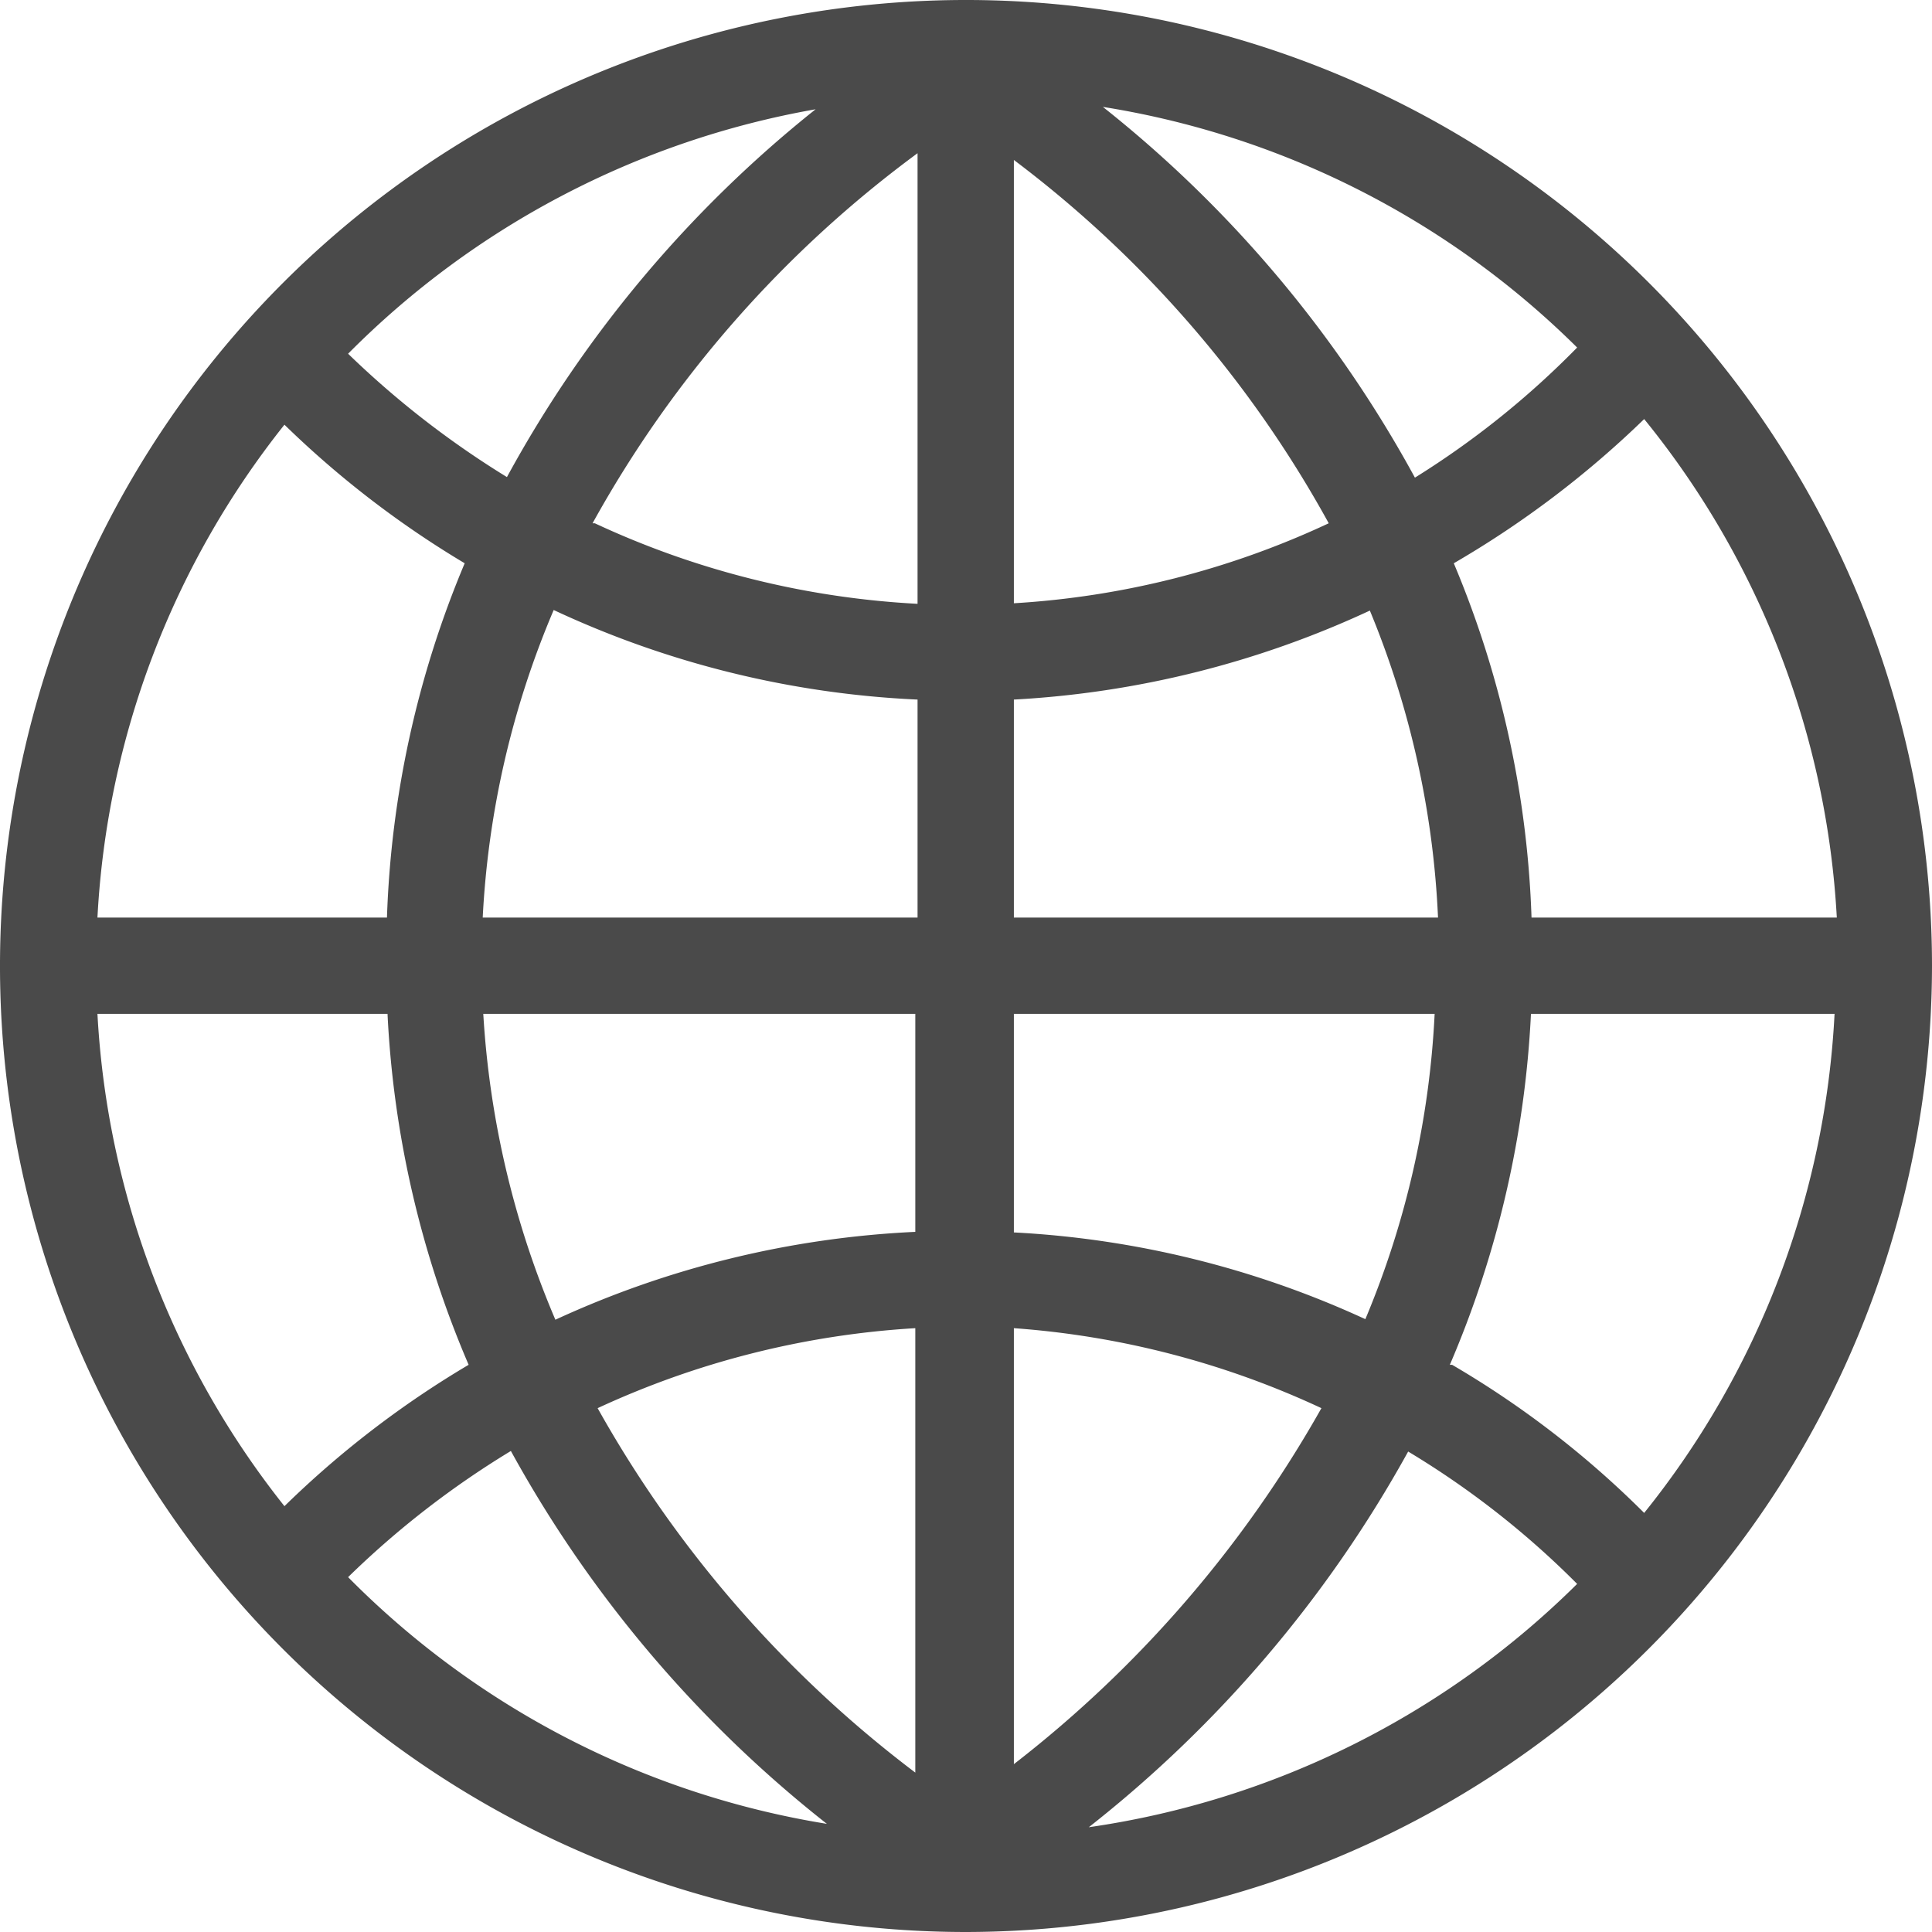 <svg id="Ebene_1" data-name="Ebene 1" xmlns="http://www.w3.org/2000/svg" viewBox="0 0 34.3 34.3"><defs><style>.cls-1{fill:#4a4a4a;}</style></defs><title>Zeichenfläche 22</title><path class="cls-1" d="M17.15,34.3A17.15,17.15,0,1,1,34.3,17.15,17.17,17.17,0,0,1,17.15,34.3ZM25,25.77a22,22,0,0,1-5.67,6.67A15.43,15.43,0,0,0,28,28.12,15.46,15.46,0,0,0,25,25.77ZM6.18,28a15.41,15.41,0,0,0,8.5,4.38,21.73,21.73,0,0,1-5.61-6.62A16,16,0,0,0,6.18,28ZM10.61,25a20.89,20.89,0,0,0,5.64,6.47V23.58A15.58,15.58,0,0,0,10.61,25ZM18,23.58v7.74A21.06,21.06,0,0,0,23.46,25,15.53,15.53,0,0,0,18,23.58Zm7.78.65a16.88,16.88,0,0,1,3.41,2.63A15.38,15.38,0,0,0,32.57,18H27.18A18,18,0,0,1,25.74,24.23ZM1.73,18a15.37,15.37,0,0,0,3.32,8.74,17.23,17.23,0,0,1,3.27-2.51A18,18,0,0,1,6.88,18Zm6.85,0a16.27,16.27,0,0,0,1.28,5.43,17.15,17.15,0,0,1,6.39-1.56V18ZM18,21.88a17,17,0,0,1,6.24,1.54A16,16,0,0,0,25.47,18H18Zm9.23-5.59h5.38a15.35,15.35,0,0,0-3.42-8.85A17.38,17.38,0,0,1,25.81,10,17.72,17.72,0,0,1,27.19,16.29Zm-9.23,0h7.53a16.09,16.09,0,0,0-1.21-5.45A17.16,17.16,0,0,1,18,12.42Zm-9.39,0h7.68V12.42a17.06,17.06,0,0,1-6.46-1.59A16,16,0,0,0,8.57,16.29Zm-6.84,0H6.87A17.72,17.72,0,0,1,8.25,10a17.25,17.25,0,0,1-3.2-2.46A15.34,15.34,0,0,0,1.73,16.29Zm8.79-7a15.46,15.46,0,0,0,5.73,1.43v-8A20.42,20.42,0,0,0,10.52,9.29ZM18,2.84v7.87a15.32,15.32,0,0,0,5.59-1.42A20.31,20.31,0,0,0,18,2.84Zm1.57-.95a21.53,21.53,0,0,1,5.55,6.59A15.46,15.46,0,0,0,28,6.17,15.39,15.39,0,0,0,19.53,1.89ZM6.18,6.28A16.28,16.28,0,0,0,9,8.47a21.47,21.47,0,0,1,5.48-6.53A15.46,15.46,0,0,0,6.18,6.28Z"/></svg>